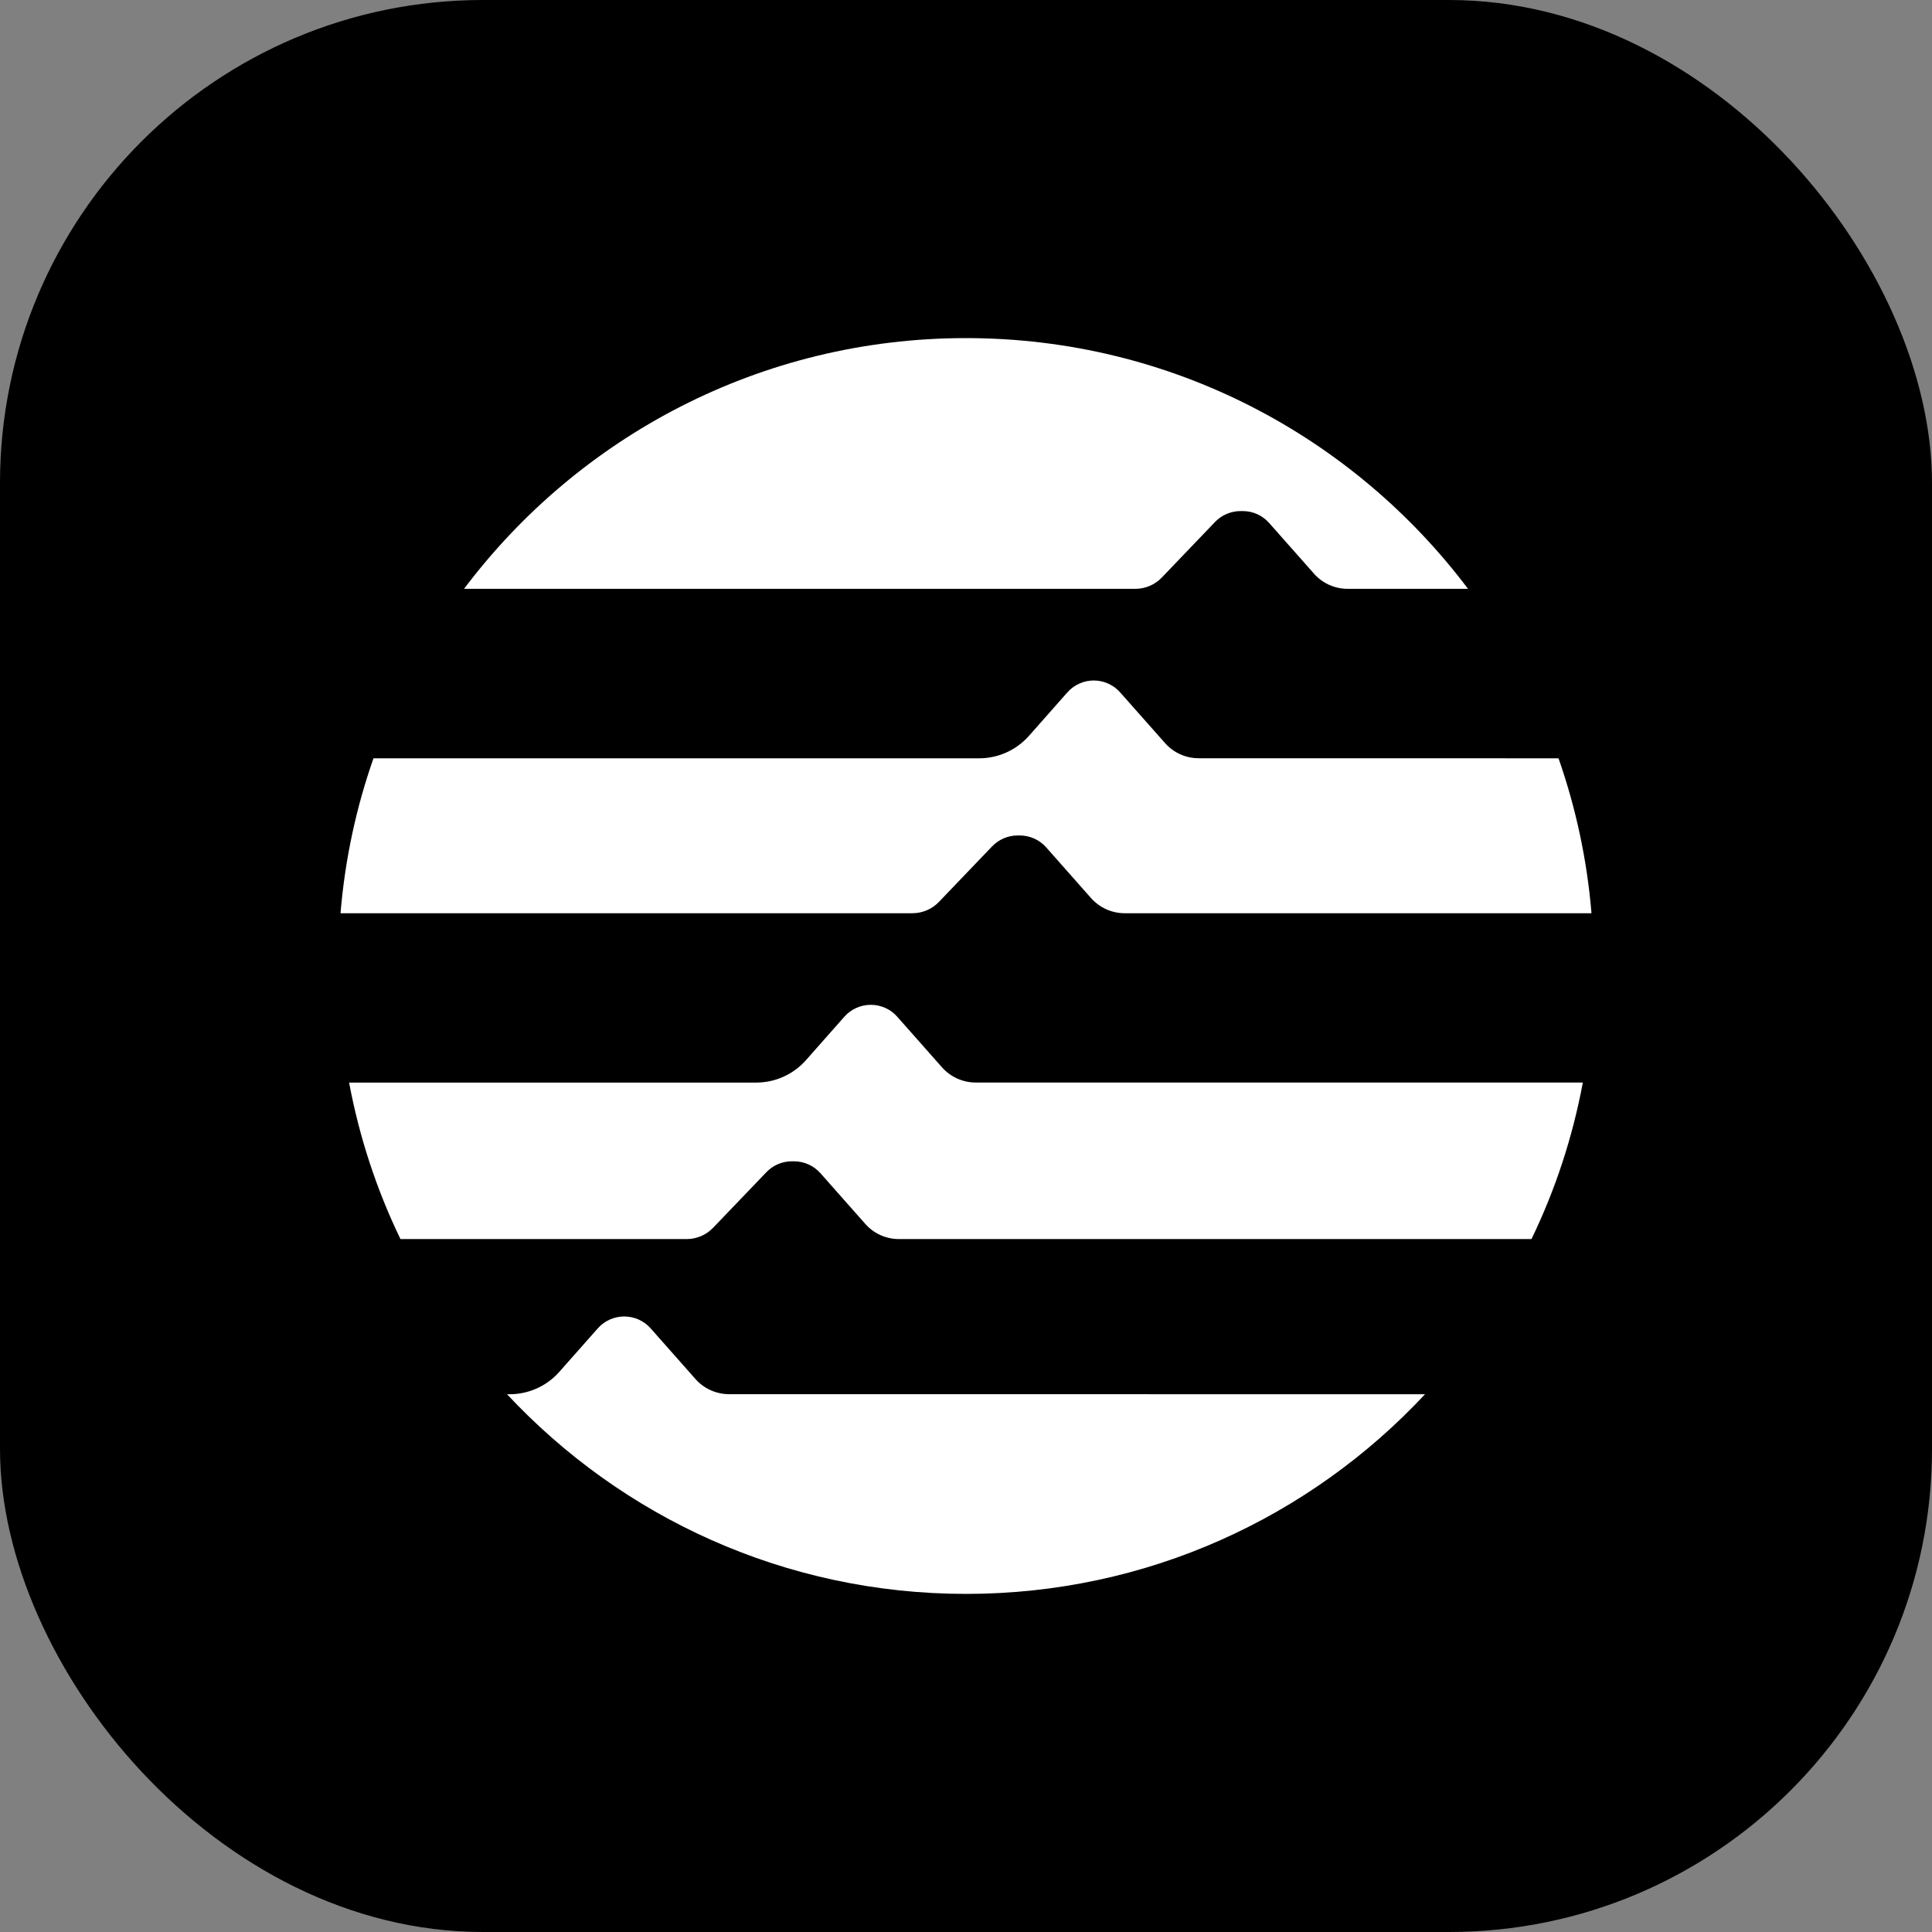 <svg width="32" height="32" viewBox="0 0 32 32" fill="none" xmlns="http://www.w3.org/2000/svg">
<rect x="0" y="0" width="32" height="32" fill="#808080" stroke="none"/>
<g clip-path="url(#clip0_3174_104137)">
<rect width="32" height="32" fill="black"/>
<path d="M21.688 12.559H19.855C19.641 12.559 19.438 12.468 19.297 12.308L18.553 11.468C18.443 11.343 18.283 11.271 18.116 11.271C17.949 11.271 17.79 11.343 17.679 11.468L17.042 12.189C16.833 12.424 16.533 12.56 16.219 12.56H6.186C5.9 13.374 5.714 14.234 5.64 15.126H15.111C15.277 15.126 15.437 15.059 15.552 14.938L16.433 14.018C16.544 13.903 16.696 13.838 16.855 13.838H16.891C17.058 13.838 17.218 13.91 17.328 14.035L18.071 14.875C18.213 15.035 18.416 15.126 18.629 15.126H26.36C26.286 14.234 26.099 13.374 25.814 12.56L21.688 12.559Z" fill="white"/>
<path d="M11.371 20.523C11.537 20.523 11.697 20.456 11.812 20.335L12.694 19.415C12.804 19.3 12.956 19.235 13.115 19.235H13.152C13.319 19.235 13.478 19.307 13.589 19.432L14.332 20.272C14.473 20.432 14.676 20.523 14.89 20.523H25.366C25.759 19.712 26.046 18.842 26.217 17.93H16.162C15.948 17.93 15.745 17.839 15.603 17.679L14.86 16.839C14.75 16.714 14.59 16.643 14.423 16.643C14.256 16.643 14.097 16.714 13.986 16.839L13.349 17.56C13.14 17.796 12.84 17.931 12.525 17.931H5.782C5.953 18.842 6.241 19.713 6.633 20.523H11.371Z" fill="white"/>
<path d="M18.803 9.753C18.97 9.753 19.13 9.685 19.244 9.565L20.126 8.644C20.236 8.53 20.389 8.465 20.548 8.465H20.584C20.751 8.465 20.91 8.536 21.021 8.662L21.764 9.502C21.905 9.662 22.109 9.753 22.322 9.753H24.315C22.417 7.231 19.4 5.6 16 5.6C12.601 5.6 9.583 7.231 7.686 9.753H18.803Z" fill="white"/>
<path d="M14.802 23.092H12.077C11.864 23.092 11.66 23.001 11.519 22.841L10.776 22.001C10.665 21.876 10.506 21.805 10.339 21.805C10.172 21.805 10.013 21.876 9.902 22.001L9.264 22.722C9.056 22.958 8.756 23.093 8.441 23.093H8.398C10.297 25.127 13 26.4 16.001 26.4C19.002 26.4 21.705 25.127 23.603 23.093L14.802 23.092Z" fill="white"/>
</g>
<defs>
<clipPath id="clip0_3174_104137">
<rect width="32" height="32" rx="8" fill="white"/>
</clipPath>
</defs>
</svg>

